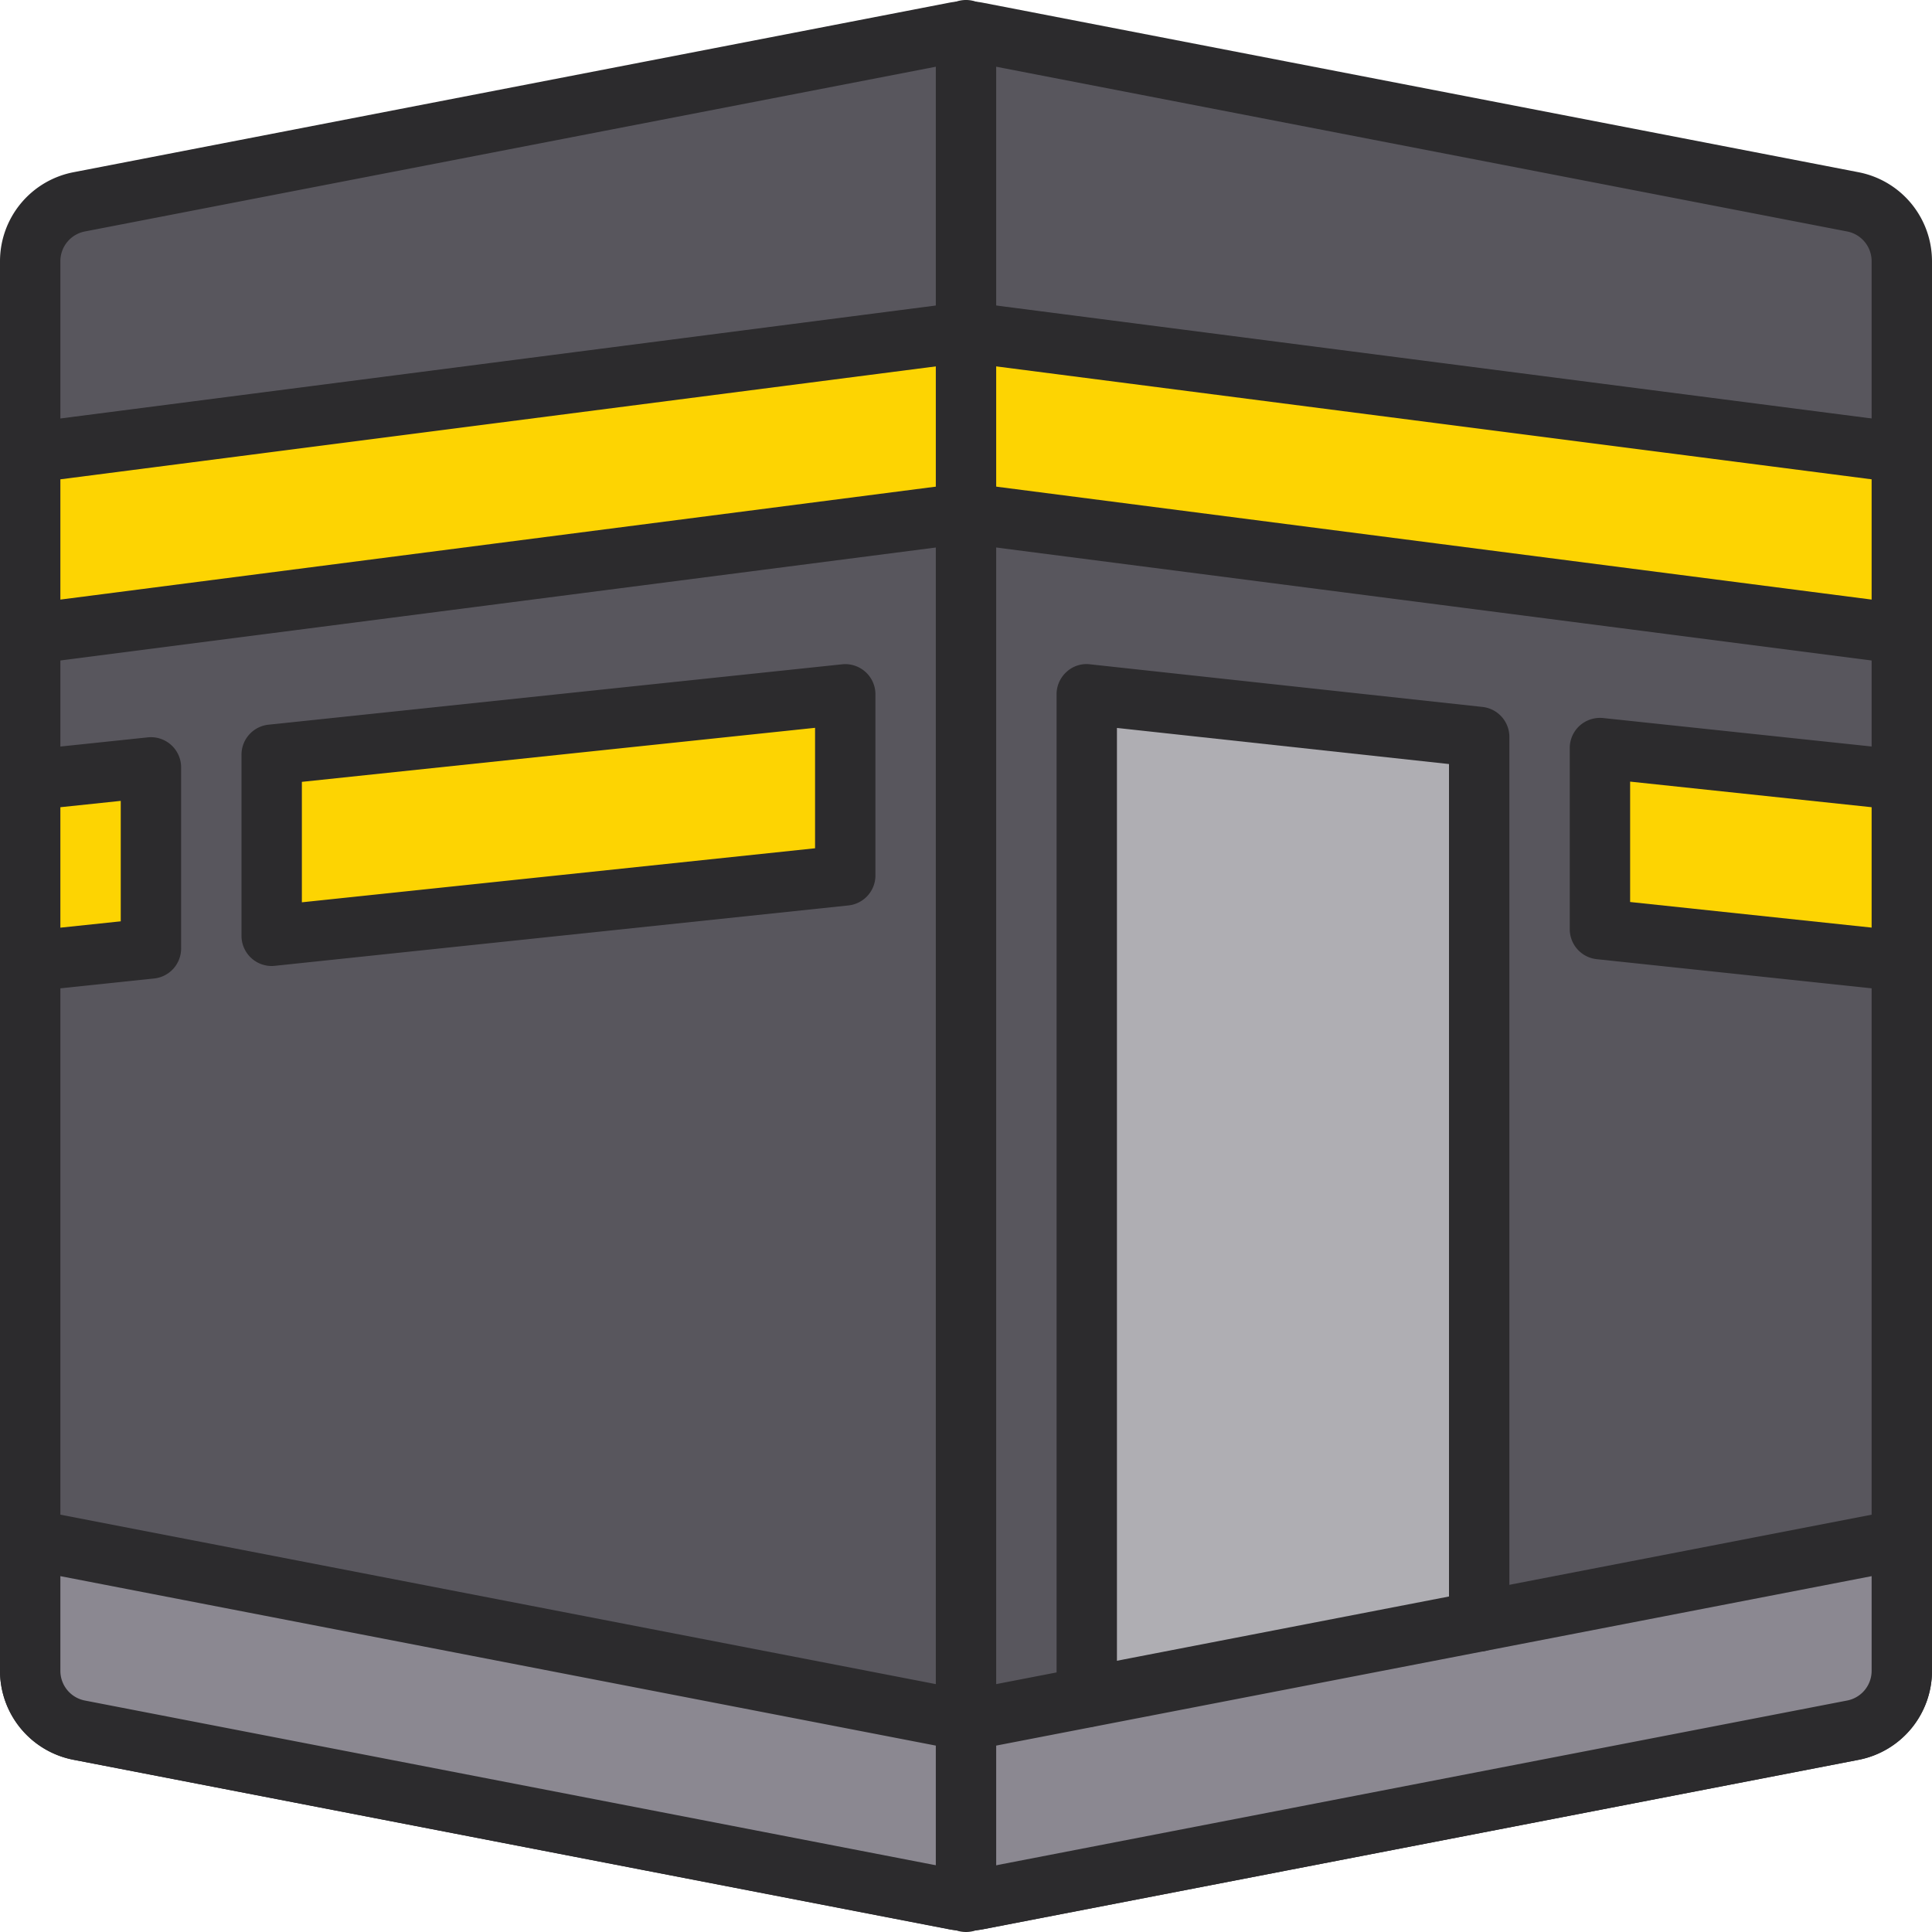 <svg xmlns="http://www.w3.org/2000/svg" viewBox="0 0 32 32" id="EidMacca"><path fill="#58565d" d="M31.5,4.325v23.35a1,1,0,0,1-.81.982l-14.5,2.806a1.0 1,0,0,1-.38,0L1.31,28.657A1,1,0,0,1,.5,27.675V4.325a1,1,0,0,1,.81-.982L15.81.537a1.0 1,0,0,1,.38,0l14.5,2.806A1,1,0,0,1,31.5,4.325Z"></path><path fill="#2c2b2d" d="M16,31.981a1.499,1.499,0,0,1-.283-.027L1.215,29.147A1.502,1.502,0,0,1,0,27.675V4.325A1.502,1.502,0,0,1,1.215,2.853L15.715.046a1.506,1.506,0,0,1,.569-0L30.785,2.853A1.502,1.502,0,0,1,32,4.325V27.675a1.502,1.502,0,0,1-1.215,1.473L16.285,31.954A1.529,1.529,0,0,1,16,31.981Zm.001-30.963a.499.499,0,0,0-.097.009L1.405,3.834A.501.501,0,0,0,1,4.325V27.675a.501.501,0,0,0,.405.491l14.5,2.807a.512.512,0,0,0,.191-0L30.595,28.166A.501.501,0,0,0,31,27.675V4.325a.501.501,0,0,0-.405-.491L16.095,1.027A.505.505,0,0,0,16,1.019Z"></path><polygon fill="#fdd402" points="31.5 10.5 16 8.5 .5 10.5 .5 7.5 16 5.5 31.5 7.5 31.5 10.5"></polygon><path fill="#2c2b2d" d="M31.5,11a.56.56,0,0,1-.064-.004L16,9.004.564,10.996a.513.513,0,0,1-.394-.121A.5.5,0,0,1,0,10.5v-3a.5.5,0,0,1,.436-.496l15.5-2a.56.56,0,0,1,.128,0l15.5,2A.5.5,0,0,1,32,7.5v3a.5.5,0,0,1-.5.5ZM16,8a.553.553,0,0,1,.064.004L31,9.931V7.939L16,6.004,1,7.939v1.992L15.936,8.004A.553.553,0,0,1,16,8Z"></path><path fill="#8b8891" d="M.5,25.5l15.5,3,15.5-3v2.175a1,1,0,0,1-.81.982l-14.5,2.806a1.0 1,0,0,1-.38,0L1.31,28.657A1,1,0,0,1,.5,27.675Z"></path><path fill="#2c2b2d" d="M16,32a.5.5,0,0,1-.5-.5V.5a.5.5,0,0,1,1,0v31A.5.5,0,0,1,16,32Z"></path><polygon fill="#fdd402" points="4.5 15.5 14 14.5 14 11.5 4.5 12.5 4.5 15.5"></polygon><path fill="#2c2b2d" d="M4.5,16a.5.5,0,0,1-.5-.5v-3a.5.5,0,0,1,.448-.497l9.5-1A.5.5,0,0,1,14.5,11.5v3a.5.5,0,0,1-.448.497l-9.5,1A.469.469,0,0,1,4.5,16ZM5,12.95v1.995l8.5-.895V12.055Z"></path><polygon fill="#fdd402" points=".5 12.92 2.5 12.71 2.5 15.71 .5 15.92 .5 12.92"></polygon><path fill="#2c2b2d" d="M.5,16.42a.5.5,0,0,1-.5-.5v-3a.5.5,0,0,1,.448-.497l2-.21A.5.5,0,0,1,3,12.71v3a.5.5,0,0,1-.448.497l-2,.21A.473.473,0,0,1,.5,16.42Zm.5-3.05v1.995l1-.105V13.265Z"></path><polyline fill="#afaeb3" points="24.5 26.855 24.5 12.206 18 11.5 18 28.11"></polyline><path fill="#2c2b2d" d="M18,28.61a.5.5,0,0,1-.5-.5V11.5a.5.5,0,0,1,.166-.372.485.485,0,0,1,.388-.125l6.5.706A.5.5,0,0,1,25,12.206V26.855a.5.5,0,0,1-1,0V12.655l-5.5-.598V28.11A.5.5,0,0,1,18,28.61Z"></path><polygon fill="#fdd402" points="26.5 12.39 26.5 15.39 31.5 15.92 31.5 12.92 26.5 12.39"></polygon><path fill="#2c2b2d" d="M31.5 16.42a.475.475 0 0 1-.053-.003l-5-.53A.5.5 0 0 1 26 15.39v-3a.5.5 0 0 1 .166-.372.505.505 0 0 1 .387-.125l5 .53A.5.5 0 0 1 32 12.92v3a.5.5 0 0 1-.5.5zM27 14.94l4 .424V13.37l-4-.424zM16 31.981a1.499 1.499 0 0 1-.283-.027L1.215 29.147A1.502 1.502 0 0 1 0 27.675V25.5a.5.5 0 0 1 .595-.491L16 27.991l15.405-2.981A.5.5 0 0 1 32 25.5v2.175a1.502 1.502 0 0 1-1.215 1.473L16.285 31.954A1.529 1.529 0 0 1 16 31.981zM1 26.106V27.675a.501.501 0 0 0 .405.491l14.5 2.807a.512.512 0 0 0 .191-0L30.595 28.166A.501.501 0 0 0 31 27.675V26.106L16.095 28.991a.481.481 0 0 1-.19 0z"></path></svg>
